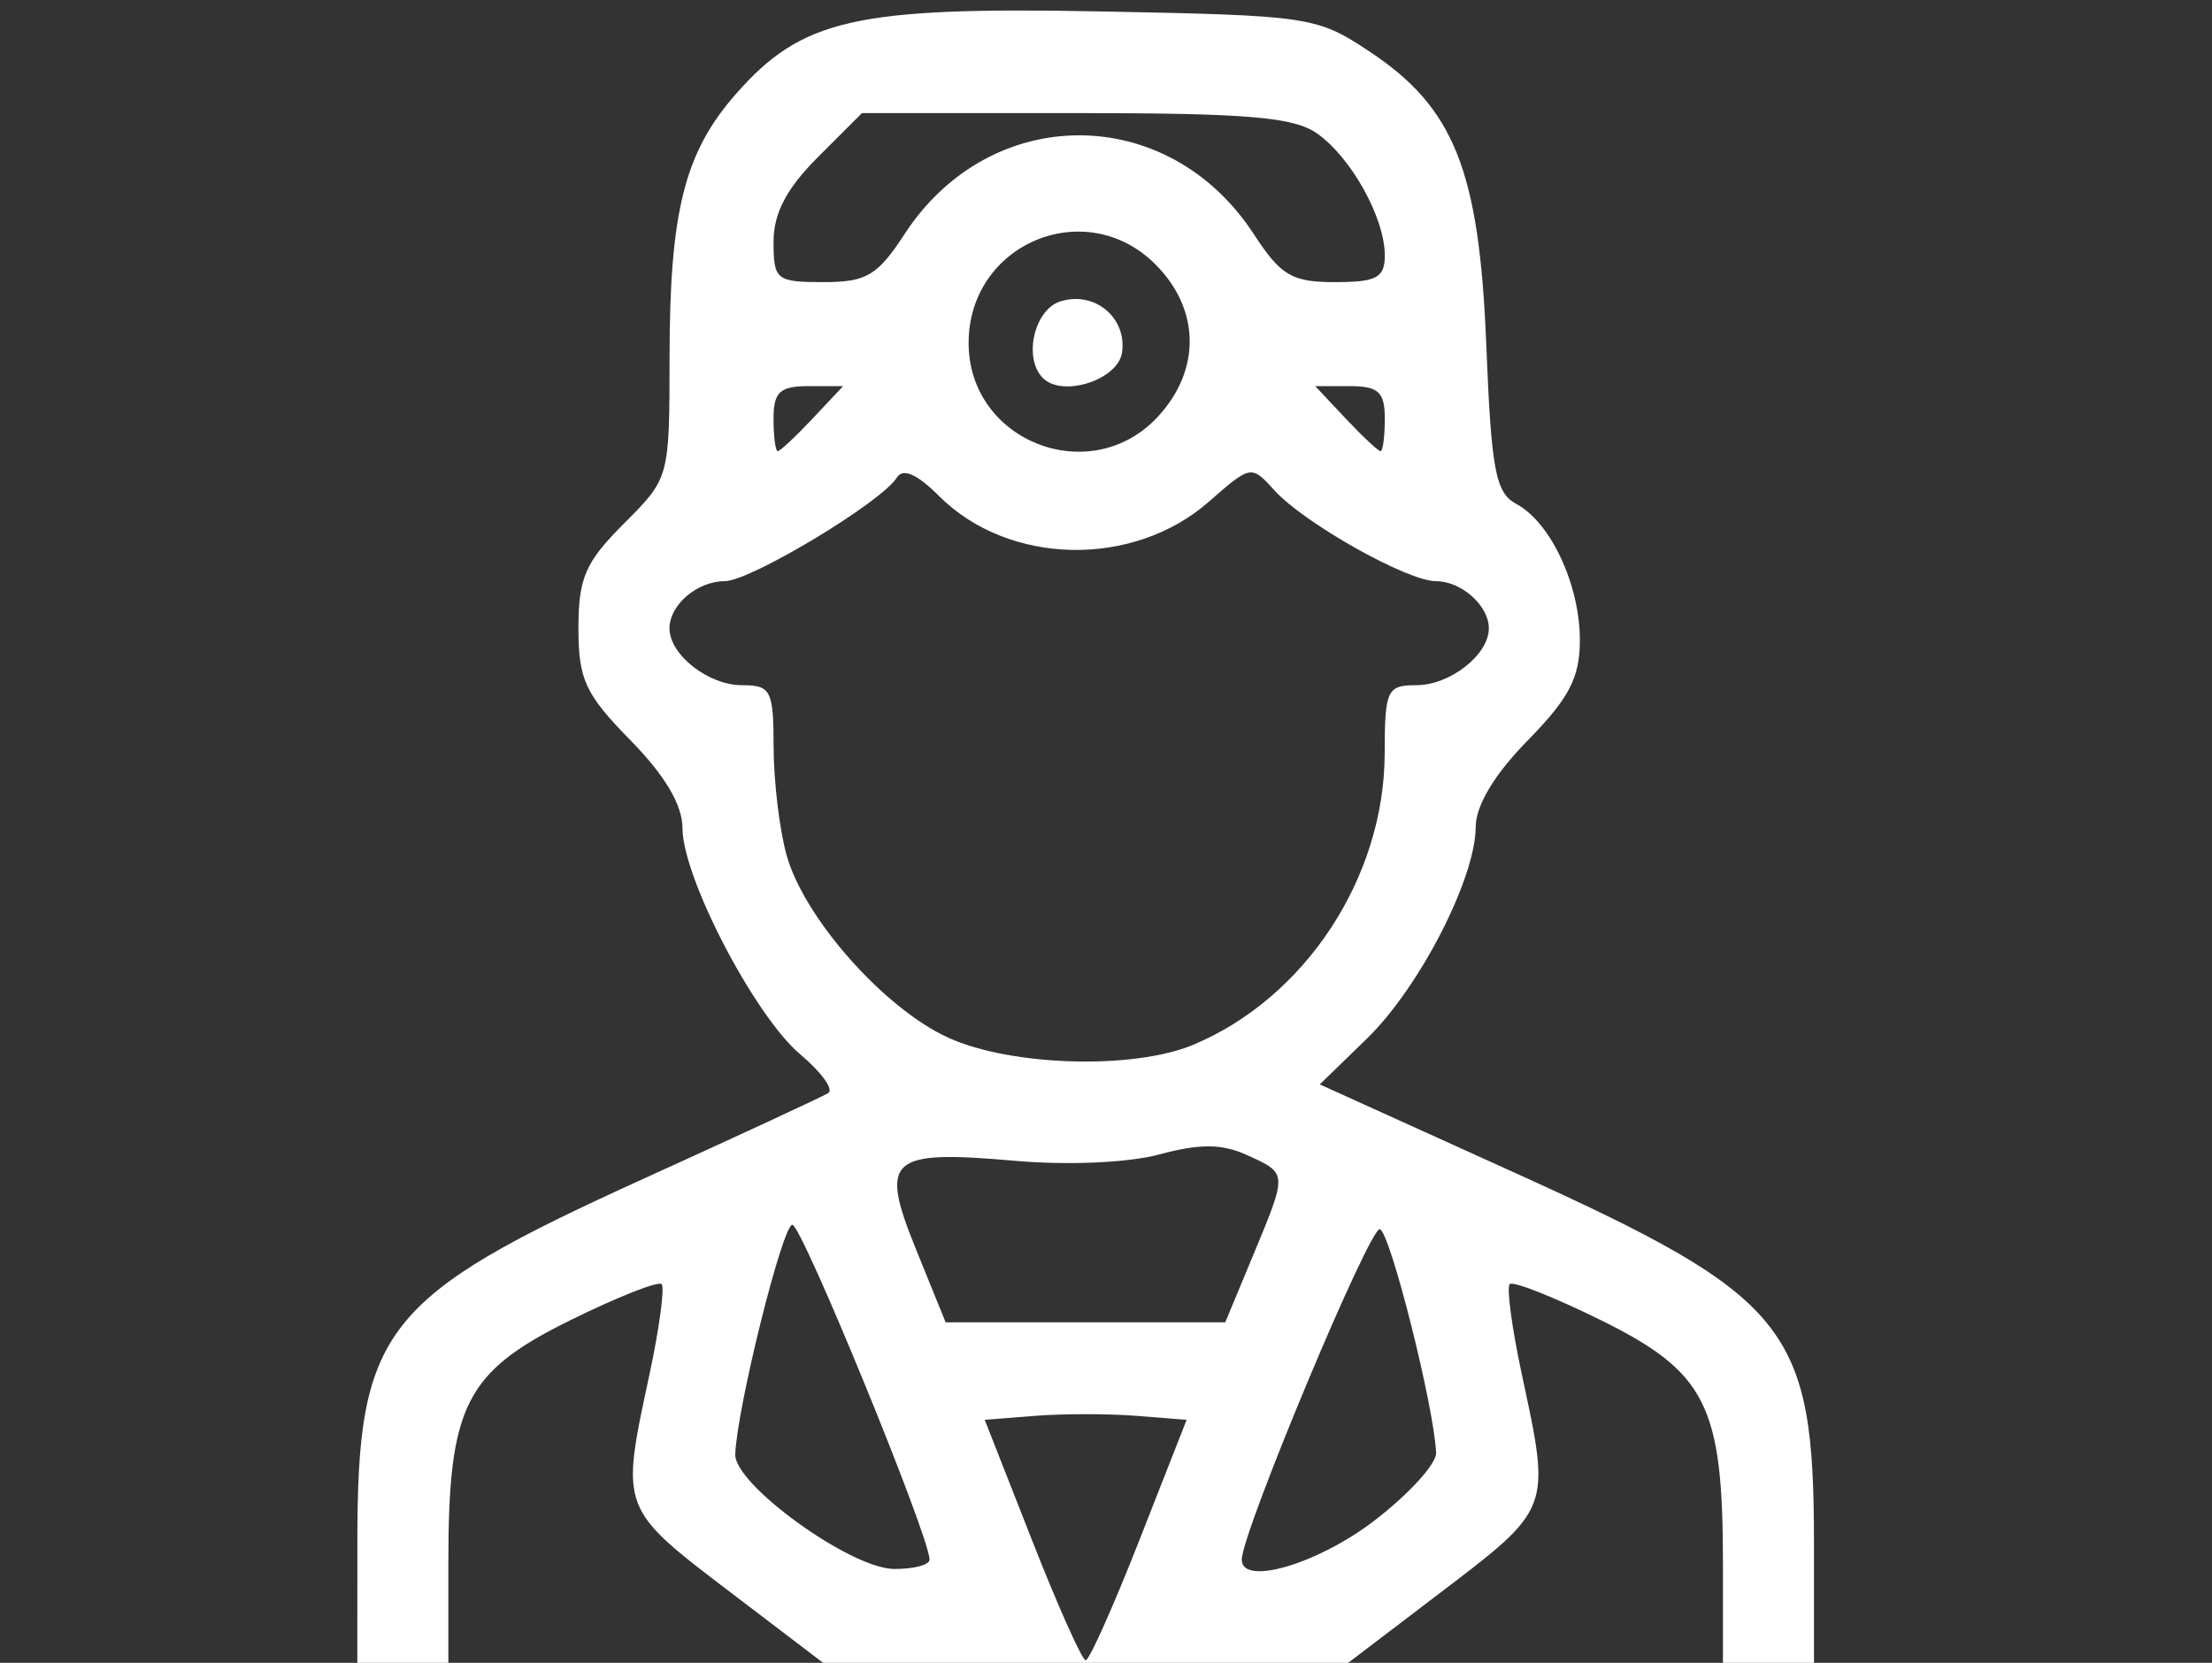 <?xml version="1.0" encoding="UTF-8" standalone="no"?> <svg xmlns:dc="http://purl.org/dc/elements/1.1/" xmlns:cc="http://creativecommons.org/ns#" xmlns:rdf="http://www.w3.org/1999/02/22-rdf-syntax-ns#" xmlns:svg="http://www.w3.org/2000/svg" xmlns="http://www.w3.org/2000/svg" version="1.1" id="svg2" viewBox="0 0 212.598 159.861" height="45.116mm" width="60mm"><rect x="0" y="0" width="212.598" height="159.861" fill="#333333" stroke="none"/><defs id="defs4"></defs><g transform="translate(851.518,-386.787)" id="layer1"><g style="fill:#ffffff;fill-opacity:1;stroke:none" transform="translate(460.414,421.44)" id="g4138"><g style="fill:#ffffff;fill-opacity:1;stroke:none" id="g4140"><path style="fill:#ffffff;fill-opacity:1;stroke:none" d="M 1,3 A 3,3 0 0 1 4,0 l 6,0 a 3,3 0 0 1 3,3 l 0,6" id="path4142"></path></g><g style="fill:#ffffff;fill-opacity:1;stroke:none" id="g4144"><g style="fill:#ffffff;fill-opacity:1;stroke:none" id="g4146"><path style="fill:#ffffff;fill-opacity:1;stroke:none" d="m 38.29,23.808 -0.058,0.056" id="path4148"></path></g></g></g><path id="path4173" d="m -817.173,535.118 c 0,-20.536 2.4,-23.595 27.444,-34.981 9.244,-4.202 17.259,-7.92 17.811,-8.262 0.552,-0.341 -0.653,-2.015 -2.678,-3.719 -4.384,-3.689 -11.327,-17.02 -11.327,-21.749 0,-2.227 -1.678,-5.063 -5,-8.452 -4.352,-4.44 -5,-5.837 -5,-10.782 0,-4.826 0.658,-6.34 4.375,-10.056 4.37,-4.37 4.375,-4.388 4.382,-15.979 0.009,-14.016 1.436,-19.688 6.369,-25.307 6.351,-7.234 11.509,-8.403 35.066,-7.946 20.099,0.389 20.759,0.487 25.817,3.838 8.167,5.41 10.57,11.432 11.242,28.165 0.487,12.131 0.892,14.278 2.894,15.35 3.303,1.768 6.104,7.772 6.104,13.083 0,3.608 -1.023,5.578 -5,9.636 -3.218,3.283 -5.004,6.255 -5.012,8.339 -0.019,4.957 -5.406,15.435 -10.457,20.341 l -4.53,4.4 18.635,8.445 c 26.563,12.038 28.865,14.891 28.865,35.759 l 0,12.419 -4.375,0 -4.375,0 0,-10.665 c 0,-15.102 -1.617,-18.306 -11.761,-23.308 -4.487,-2.213 -8.417,-3.766 -8.732,-3.45 -0.315,0.315 0.21,4.224 1.166,8.686 2.801,13.07 2.902,12.807 -8.1,21.182 l -9.926,7.556 -23.898,0 -23.898,0 -9.926,-7.556 c -11.001,-8.375 -10.901,-8.112 -8.1,-21.182 0.956,-4.462 1.481,-8.371 1.166,-8.686 -0.315,-0.315 -4.244,1.238 -8.732,3.45 -10.144,5.002 -11.761,8.207 -11.761,23.308 l 0,10.665 -4.375,0 -4.375,0 z m 75.164,-0.275 4.539,-11.559 -4.851,-0.384 c -2.668,-0.211 -7.034,-0.211 -9.702,0 l -4.851,0.384 4.539,11.559 c 2.496,6.358 4.82,11.559 5.164,11.559 0.344,0 2.667,-5.202 5.164,-11.559 z m -20.167,1.878 c -0.007,-2.233 -12.281,-32.188 -13.188,-32.188 -0.948,0 -5.333,17.636 -5.487,22.068 -0.101,2.904 11.06,10.973 15.241,11.019 1.891,0.021 3.436,-0.384 3.434,-0.9 z m 42.68,-3.694 c 3.341,-2.548 6.041,-5.501 6.002,-6.562 -0.16,-4.302 -4.378,-21.114 -5.397,-21.508 -0.937,-0.362 -13.269,29.138 -13.278,31.765 -0.009,2.565 7.233,0.454 12.673,-3.694 z m -11.593,-25.535 c 3.327,-8.005 3.334,-7.878 -0.562,-9.653 -2.419,-1.102 -4.524,-1.122 -8.397,-0.079 -3.021,0.813 -8.821,1.071 -13.959,0.62 -12.102,-1.063 -13.022,-0.232 -9.464,8.535 l 2.839,6.994 13.438,0 13.438,0 2.667,-6.417 z m -5.731,-20.269 c 10.762,-4.51 18.363,-16.087 18.385,-28.002 0.011,-6.112 0.221,-6.562 3.048,-6.562 3.236,0 6.964,-2.925 6.964,-5.464 0,-2.187 -2.637,-4.536 -5.093,-4.536 -2.749,0 -12.658,-5.574 -15.509,-8.725 -2.228,-2.462 -2.275,-2.454 -6.3,1.081 -7.288,6.399 -19.253,6.148 -25.945,-0.544 -2.12,-2.12 -3.473,-2.71 -4.055,-1.768 -1.461,2.363 -14.073,9.956 -16.538,9.956 -2.644,0 -5.31,2.277 -5.31,4.536 0,2.539 3.728,5.464 6.964,5.464 2.787,0 3.036,0.486 3.043,5.938 0.004,3.266 0.564,7.943 1.245,10.394 1.684,6.06 9.39,14.761 15.553,17.561 6.048,2.747 17.796,3.082 23.547,0.672 z m -36.603,-60.189 2.936,-3.125 -3.343,0 c -2.732,0 -3.343,0.571 -3.343,3.125 0,1.719 0.183,3.125 0.407,3.125 0.224,0 1.728,-1.406 3.343,-3.125 z m 33.185,-0.183 c 4.165,-4.495 4.074,-10.343 -0.23,-14.647 -6.719,-6.719 -17.955,-1.99 -17.955,7.557 0,9.479 11.732,14.053 18.185,7.09 z m -11.044,-3.718 c -1.906,-1.906 -0.85,-6.569 1.669,-7.368 3.283,-1.042 6.418,1.55 5.938,4.91 -0.375,2.626 -5.714,4.352 -7.607,2.458 z m 32.859,3.901 c 0,-2.554 -0.61,-3.125 -3.343,-3.125 l -3.343,0 2.936,3.125 c 1.615,1.719 3.119,3.125 3.343,3.125 0.224,0 0.407,-1.406 0.407,-3.125 z m -46.147,-17.757 c 8.247,-12.642 25.297,-12.642 33.544,0 2.617,4.012 3.664,4.632 7.812,4.632 3.996,0 4.791,-0.425 4.791,-2.562 0,-3.614 -3.234,-9.435 -6.521,-11.737 -2.249,-1.575 -6.729,-1.951 -23.257,-1.951 l -20.472,0 -4.25,4.25 c -3.005,3.005 -4.25,5.385 -4.25,8.125 0,3.659 0.267,3.875 4.791,3.875 4.149,0 5.196,-0.621 7.812,-4.632 z" style="fill:#ffffff;fill-opacity:1;stroke:none"></path></g></svg> 